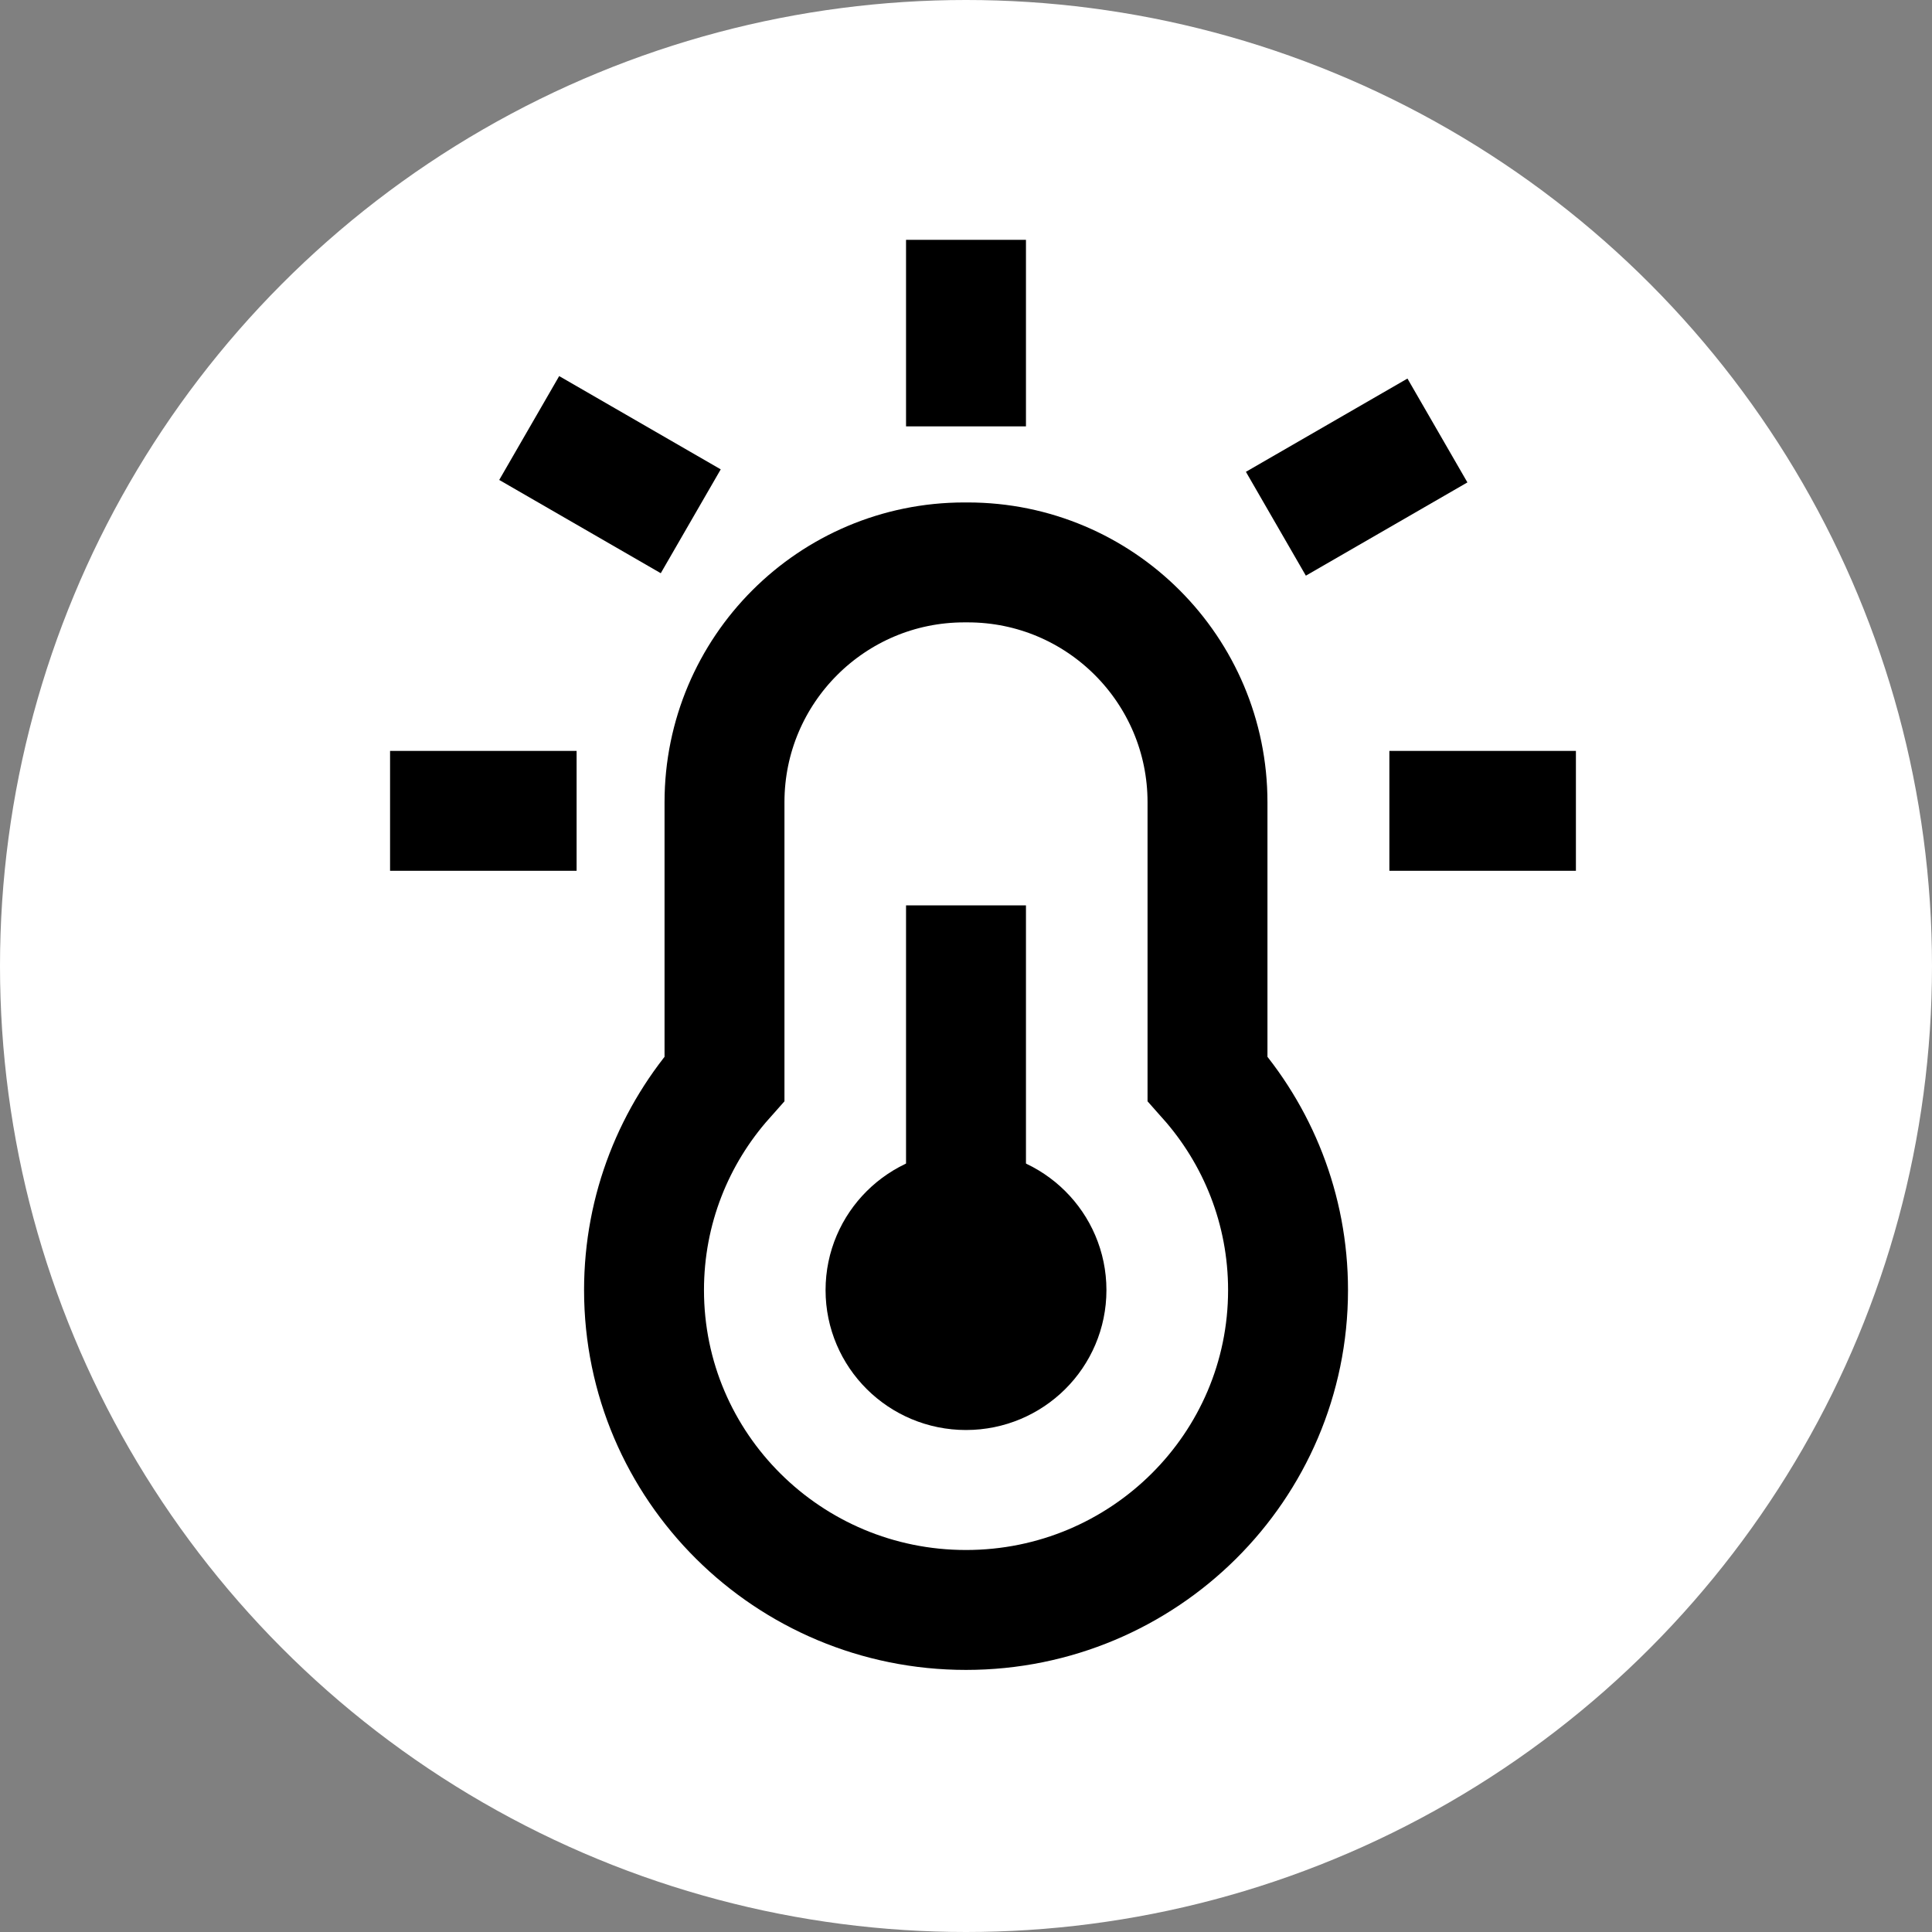 <?xml version="1.0" encoding="UTF-8"?>
<svg width="29px" height="29px" viewBox="0 0 29 29" version="1.1" xmlns="http://www.w3.org/2000/svg" xmlns:xlink="http://www.w3.org/1999/xlink">
    <rect x="0" y="0" width="29" height="29" fill="#808080" stroke="none"/>
    <!-- Generator: Sketch 52.6 (67491) - http://www.bohemiancoding.com/sketch -->
    <title>Group 11 Copy 6</title>
    <desc>Created with Sketch.</desc>
    <g id="Page-1" stroke="none" stroke-width="1" fill="none" fill-rule="evenodd">
        <g id="icons" transform="translate(-59, -1871)">
            <g id="Group-11-Copy-6" transform="translate(59, 1871)">
                <circle id="Oval-Copy-11" fill="#FFFFFF" cx="14.5" cy="14.5" r="14.5"></circle>
                <g id="Group-6-Copy-2" transform="translate(5.667, 3.042)" stroke="#000000" stroke-width="1.8">
                    <g id="Group-3" transform="translate(0, 0.4)">
                        <path d="M8.833,14.722 L8.833,11.048" id="Line-2" stroke-linecap="square"></path>
                        <path d="M8.833,2.058 L8.833,1.058" id="Line-2" stroke-linecap="square"></path>
                        <path d="M1.833,9.058 L1.833,8.058" id="Line-2" stroke-linecap="square" transform="translate(1.625, 8.521) rotate(-270) translate(-1.625, -8.521) "></path>
                        <path d="M16.833,9.058 L16.833,8.058" id="Line-2" stroke-linecap="square" transform="translate(16.625, 8.521) rotate(-270) translate(-16.625, -8.521) "></path>
                        <path d="M3.833,4.058 L3.833,3.058" id="Line-2" stroke-linecap="square" transform="translate(3.625, 3.521) rotate(-240) translate(-3.625, -3.521) "></path>
                        <path d="M14.833,4.058 L14.833,3.058" id="Line-2" stroke-linecap="square" transform="translate(14.625, 3.521) rotate(-300) translate(-14.625, -3.521) "></path>
                        <ellipse id="Oval" fill="#000000" cx="8.833" cy="15.923" rx="1.208" ry="1.2"></ellipse>
                        <path d="M5.208,12.747 L5.208,8.6 C5.208,6.612 6.82,5 8.808,5 L8.859,5 C10.847,5 12.458,6.612 12.458,8.6 L12.458,12.747 C13.21,13.593 13.667,14.705 13.667,15.923 C13.667,18.574 11.503,20.724 8.833,20.724 C6.164,20.724 4,18.574 4,15.923 C4,14.705 4.456,13.593 5.208,12.747 Z" id="Combined-Shape"></path>
                    </g>
                </g>
            </g>
        </g>
    </g>
</svg>